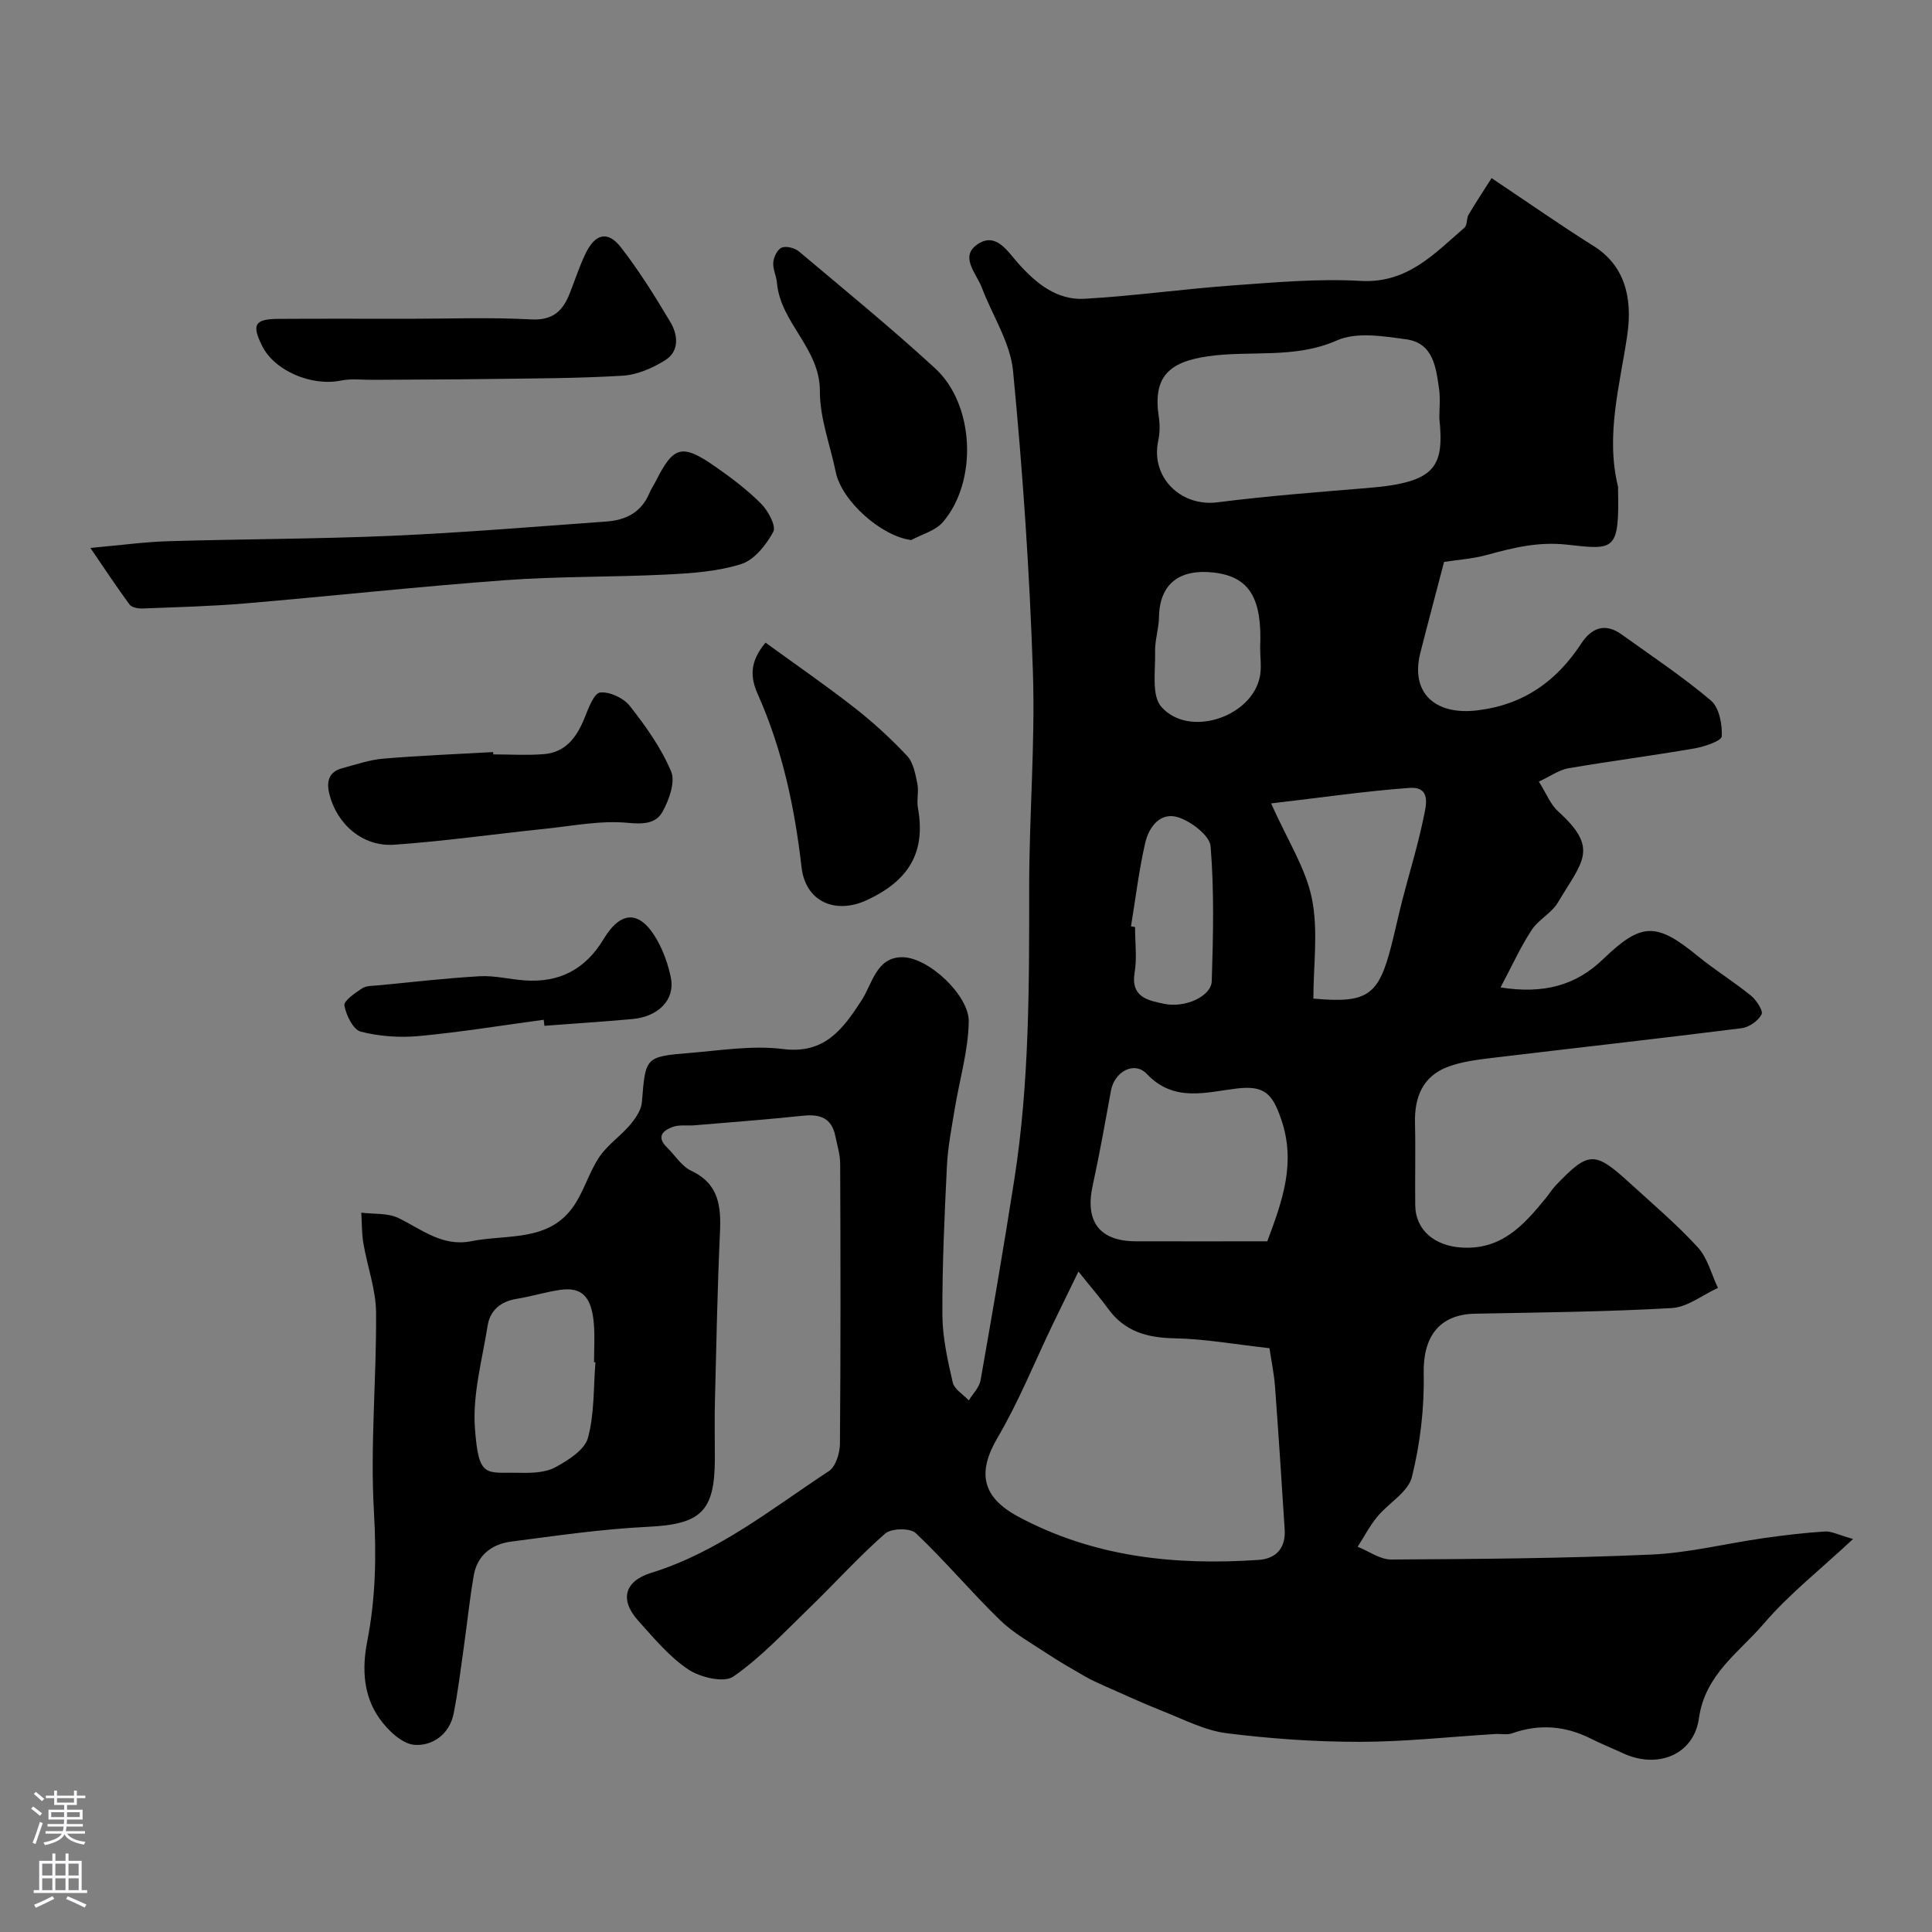 <svg enable-background="new 0 0 400 400" viewBox="0 0 400 400" xmlns="http://www.w3.org/2000/svg"><rect x="0" y="0" width="400" height="400" fill="#808080" stroke="none"/><g fill="#010000"><path d="m308.82 36.88c7.82 5.23 14.37 9.82 21.14 14.07 6.14 3.86 8.17 10.26 6.93 18.57-1.53 10.31-4.5 20.63-1.9 31.22.04.16.01.33.01.5.27 12.88-.68 12.63-10.53 11.53-5.99-.67-11.18.63-16.65 2.13-2.97.81-6.11 1.01-8.84 1.44-1.65 6.33-3.33 12.58-4.92 18.85-2.08 8.26 3.04 12.95 11.83 11.88 9.59-1.17 16.36-6.02 21.48-13.82 2.13-3.25 4.92-4.37 8.36-1.9 6.23 4.47 12.65 8.74 18.49 13.68 1.72 1.46 2.38 4.93 2.25 7.42-.05.95-3.58 2.14-5.64 2.5-8.68 1.5-17.42 2.62-26.1 4.11-1.93.33-3.69 1.63-6.13 2.76 1.58 2.5 2.4 4.71 3.94 6.11 8.59 7.79 5.17 10.25.02 18.9-1.32 2.22-4.06 3.58-5.48 5.76-2.31 3.54-4.06 7.43-6.41 11.85 9.08 1.43 15.69-.51 21.21-5.83 7.94-7.65 10.99-7.73 19.61-.68 3.54 2.89 7.46 5.31 11.01 8.19 1.14.93 2.6 3.15 2.21 3.9-.69 1.34-2.6 2.67-4.14 2.86-17.23 2.17-34.49 4.09-51.74 6.16-3.04.37-6.18.76-9.02 1.82-5.26 1.95-6.98 6.28-6.85 11.66.14 5.66-.02 11.33.05 17 .06 5.31 4.19 8.4 9.45 8.76 8.38.58 12.95-4.57 17.51-10.13.72-.88 1.33-1.88 2.11-2.7 6.78-7.11 8.04-7.18 15.2-.65 4.82 4.4 9.82 8.64 14.22 13.43 2.04 2.22 2.83 5.58 4.18 8.42-3.18 1.45-6.3 3.98-9.55 4.17-13.57.78-27.18.9-40.78 1.17-7.42.15-10.75 4.83-10.59 12.4.15 7.14-.72 14.48-2.44 21.41-.78 3.13-4.83 5.38-7.17 8.22-1.56 1.9-2.72 4.14-4.06 6.22 2.31.92 4.63 2.65 6.94 2.64 17.94-.1 35.88-.23 53.8-1.02 7.79-.34 15.5-2.29 23.27-3.4 4.22-.6 8.46-1.11 12.71-1.38 1.39-.09 2.83.71 5.85 1.55-6.93 6.47-13.3 11.47-18.46 17.5-5.1 5.97-12.18 10.52-13.45 19.6-1.06 7.59-8.56 10.56-15.66 7.29-2.22-1.03-4.5-1.94-6.69-3.04-5.31-2.68-10.72-3.11-16.36-1.11-1.04.37-2.32.06-3.48.14-9.35.57-18.7 1.61-28.05 1.62-9.2 0-18.45-.64-27.58-1.79-4.49-.57-8.8-2.83-13.11-4.53-4.16-1.64-8.22-3.52-12.31-5.33-1.33-.59-2.66-1.2-3.91-1.92-2.68-1.55-5.38-3.09-7.96-4.8-3.29-2.18-6.83-4.14-9.62-6.86-5.98-5.82-11.37-12.26-17.43-17.99-1.15-1.09-5.07-1.01-6.33.1-5.55 4.87-10.51 10.4-15.83 15.54-5.05 4.88-9.9 10.11-15.61 14.07-1.93 1.34-6.85.17-9.32-1.48-3.94-2.63-7.12-6.49-10.35-10.08-3.91-4.34-2.88-8.2 2.68-9.92 13.85-4.28 24.97-13.3 36.79-21.07 1.41-.93 2.26-3.7 2.28-5.63.16-19.33.13-38.67.05-58-.01-1.92-.62-3.85-1.01-5.76-.74-3.66-3.12-4.55-6.58-4.19-7.5.78-15.03 1.36-22.54 1.99-1.49.13-3.1-.16-4.45.31-2.06.72-3.58 2.02-1.28 4.27 1.67 1.63 3.02 3.89 5.01 4.83 5.75 2.71 6.21 7.34 5.96 12.8-.53 11.59-.75 23.2-1.04 34.8-.1 4-.02 8-.02 12 0 11.04-2.95 13.59-13.88 14.12-9.48.46-18.92 1.84-28.34 3.07-3.97.52-6.98 2.83-7.7 7.02-.86 4.98-1.37 10.02-2.08 15.03-.64 4.51-1.19 9.05-2.07 13.52-.85 4.34-4.45 6.79-8.13 6.5-2.6-.21-5.56-3.07-7.28-5.52-3.3-4.69-3.59-10.26-2.5-15.84 1.75-8.91 1.93-17.75 1.4-26.89-.8-13.7.55-27.51.44-41.27-.04-4.77-1.81-9.51-2.62-14.29-.36-2.09-.3-4.24-.44-6.37 2.59.33 5.5.03 7.72 1.12 4.82 2.37 9.12 5.98 15.05 4.79 7.52-1.51 16.28.28 21.41-7.59 2.02-3.09 3.06-6.82 5.12-9.87 1.68-2.49 4.36-4.28 6.33-6.61 1.13-1.34 2.34-3.08 2.47-4.72.75-9.31.63-9.43 9.94-10.19 6.42-.53 12.97-1.6 19.26-.81 8.64 1.09 12.38-4.11 16.21-9.96 2.32-3.55 3.11-9.09 8.54-9.05 5.42.04 13.81 7.93 13.72 13.33-.11 6.09-1.94 12.14-2.93 18.23-.63 3.87-1.4 7.75-1.59 11.66-.5 10.26-.98 20.54-.94 30.8.02 4.68 1.08 9.4 2.14 14 .33 1.43 2.17 2.51 3.33 3.74.83-1.38 2.16-2.66 2.43-4.14 2.44-13.82 4.81-27.65 6.98-41.51 3.14-20.02 3.1-40.2 3.09-60.4-.01-14.96 1.27-29.95.77-44.88-.69-20.77-2.11-41.54-4.11-62.22-.57-5.89-4.28-11.46-6.45-17.21-1.13-3-4.8-6.56-.72-9.13 3.76-2.36 6.08 1.68 8.37 4.22 3.64 4.05 7.93 7.51 13.55 7.19 10.32-.58 20.59-2.04 30.91-2.78 8.75-.63 17.57-1.42 26.29-.92 9.7.55 15.27-5.63 21.52-11.03.6-.52.38-1.9.85-2.7 1.57-2.65 3.29-5.24 4.76-7.55zm-85.54 226.38c-2.23 4.57-3.82 7.82-5.39 11.08-3.74 7.78-6.97 15.85-11.33 23.27-4.28 7.28-3.28 12.35 4.27 16.4 15.64 8.39 32.44 10.13 49.76 8.95 3.66-.25 5.63-2.49 5.39-6.29-.63-9.86-1.27-19.72-2-29.57-.2-2.69-.76-5.36-1.15-7.97-6.97-.77-13.32-1.93-19.69-2.05-5.68-.11-10.33-1.42-13.74-6.16-1.53-2.1-3.24-4.06-6.12-7.66zm74.72-176.71c0-2 .23-4.03-.05-5.99-.64-4.48-1.19-9.54-6.81-10.31-4.73-.64-10.28-1.57-14.32.22-8.78 3.89-17.89 2.02-26.75 3.3-8.11 1.17-11.43 4.3-10.15 12.58.25 1.61.21 3.36-.13 4.96-1.58 7.5 4.67 13.66 12.28 12.69 10.42-1.33 20.9-2.12 31.37-2.99 14-1.16 15.56-4.46 14.56-14.46zm-35.62 170.45c3.15-8.43 5.99-16.26 2.86-25.32-1.82-5.28-3.49-7.01-9.24-6.31-6.28.76-12.94 2.91-18.55-3.01-2.62-2.77-6.74-.48-7.45 3.49-1.19 6.56-2.36 13.13-3.78 19.64-1.62 7.41 1.41 11.48 8.94 11.51 8.98.03 17.96 0 27.22 0zm.79-90.66c3.4 7.64 7.18 13.43 8.45 19.73 1.34 6.66.3 13.81.3 20.68 11.23 1.01 13.49-.59 16.16-11.03.8-3.14 1.47-6.32 2.28-9.45 1.46-5.65 3.2-11.25 4.37-16.96.49-2.41 1.72-6.53-2.98-6.18-9.21.68-18.37 2.02-28.58 3.21zm-139.89 115.72c-.1-.01-.19-.02-.29-.03 0-2.66.18-5.34-.04-7.98-.47-5.59-2.48-7.63-6.93-7-3.04.43-6 1.37-9.04 1.86-3.33.54-5.52 2.37-6.03 5.59-1.12 7.06-3.14 14.25-2.62 21.23.79 10.57 2.2 9.03 9.51 9.2 2.41.05 5.17-.06 7.18-1.17 2.63-1.43 6.01-3.56 6.7-6.04 1.37-4.98 1.13-10.41 1.56-15.66zm110.88-90.27c.28.05.56.09.84.14 0 3.16.42 6.39-.09 9.46-.86 5.14 2.92 5.76 6.06 6.43 4.45.95 9.81-1.58 9.91-4.68.3-9.31.52-18.67-.24-27.92-.18-2.23-3.95-5.08-6.62-5.98-3.73-1.25-6.15 1.94-6.91 5.25-1.31 5.68-2 11.52-2.95 17.3zm26.74-57.66c.45-10.17-2.12-14.76-9.69-15.6-6.98-.77-11.13 2.32-11.25 9.2-.04 2.43-.88 4.86-.81 7.28.1 3.86-.78 8.95 1.28 11.31 5.67 6.5 18.72 2.19 20.41-6.22.39-1.93.06-3.98.06-5.97z"/><path d="m18.71 113.44c6.39-.57 11.27-1.25 16.16-1.39 15.42-.46 30.86-.45 46.27-1.12 14.81-.65 29.59-1.89 44.38-2.95 3.99-.28 7.25-1.87 8.91-5.84.38-.9.95-1.72 1.39-2.6 3.64-7.22 5.38-7.72 12.23-2.96 3.35 2.33 6.66 4.83 9.53 7.71 1.45 1.46 3.16 4.62 2.52 5.81-1.45 2.7-3.92 5.82-6.63 6.68-4.9 1.55-10.27 1.91-15.47 2.17-11.08.56-22.21.35-33.27 1.16-18.01 1.32-35.97 3.29-53.96 4.82-7.07.6-14.19.77-21.28 1.05-.9.03-2.22-.21-2.67-.82-2.65-3.6-5.1-7.32-8.11-11.72z"/><path d="m102.12 156.19c3.48 0 6.99.22 10.45-.05 4.57-.36 6.86-3.54 8.46-7.51.79-1.97 1.95-5.11 3.21-5.25 1.97-.22 4.86 1.13 6.15 2.77 3.3 4.2 6.51 8.69 8.55 13.56.93 2.2-.42 5.92-1.78 8.37-1.34 2.42-3.93 2.6-7.17 2.28-5.62-.54-11.42.64-17.12 1.23-10.42 1.08-20.81 2.57-31.26 3.3-6.52.46-11.88-4.26-13.42-10.5-.64-2.58-.15-4.58 2.67-5.34 2.81-.75 5.63-1.74 8.5-1.98 7.57-.64 15.16-.93 22.75-1.36-.01.17 0 .32.01.48z"/><path d="m84.52 66c8.48 0 16.98-.33 25.44.13 4.57.25 6.6-1.82 8.03-5.47 1.07-2.72 1.97-5.52 3.23-8.14 2.01-4.18 4.63-4.81 7.36-1.28 3.77 4.87 7.07 10.15 10.22 15.46 1.56 2.62 1.91 6-1.07 7.87-2.6 1.63-5.77 3.02-8.77 3.21-9.29.57-18.61.56-27.92.69-7.93.11-15.86.11-23.79.17-2.23.02-4.52-.29-6.66.15-6.04 1.24-13.73-1.99-16.3-7.14-2.22-4.43-1.57-5.6 3.3-5.63 8.97-.06 17.95-.02 26.93-.02z"/><path d="m188.65 111.81c-6.12-.77-14.37-8.01-15.62-14.09-1.14-5.57-3.3-11.13-3.28-16.69.04-8.94-8.16-14.14-8.89-22.48-.12-1.43-.89-2.87-.76-4.25.1-1.11.88-2.7 1.76-3.04.96-.37 2.69.08 3.56.81 9.48 7.98 19.09 15.83 28.21 24.21 8.18 7.53 8.81 23.47 1.55 31.85-1.55 1.77-4.32 2.48-6.53 3.68z"/><path d="m158.49 133.05c6.2 4.51 12.43 8.8 18.38 13.45 3.88 3.03 7.56 6.4 10.93 9.99 1.3 1.38 1.71 3.75 2.13 5.76.33 1.59-.18 3.36.11 4.96 1.69 9.31-1.92 15.14-10.57 19.15-6.5 3.01-12.7.36-13.52-6.82-1.41-12.29-3.96-24.35-9.02-35.72-1.57-3.51-1.83-6.68 1.56-10.77z"/><path d="m112.57 211.13c-8.6 1.16-17.17 2.56-25.8 3.37-3.99.37-8.22.08-12.08-.91-1.57-.41-3.02-3.39-3.39-5.41-.17-.96 2.21-2.59 3.67-3.55.87-.57 2.19-.52 3.32-.62 7.01-.67 14.02-1.49 21.05-1.89 3.06-.17 6.17.64 9.27.86 7.18.51 12.55-2.24 16.35-8.54 3.68-6.11 7.65-5.96 11.14.28 1.32 2.37 2.26 5.06 2.8 7.73.9 4.46-2.53 8.04-7.95 8.53-6.07.55-12.15.94-18.23 1.4-.05-.42-.1-.83-.15-1.25z"/></g><path d="m6.44 374.46.42-.45c.65.47 1.27.95 1.85 1.44l-.45.49c-.65-.56-1.25-1.06-1.82-1.48m.93 7.33-.63-.26c.55-1.36 1.05-2.8 1.52-4.33.19.1.38.19.59.27-.46 1.29-.95 2.73-1.48 4.32m-.38-10.38.44-.42c.43.34 1.01.82 1.74 1.44l-.49.49c-.53-.51-1.09-1.01-1.69-1.51m2.5.35h1.72v-1.04h.59v1.04h3.52v-1.04h.59v1.04h1.75v.53h-1.75v1.42h-2.03v.97h3.22v2.03h-3.24c0 .35-.01.66-.03.93h3.32v.53h-3.37c-.03.27-.08.58-.15.94h3.96v.53h-3.71c.67.92 1.93 1.48 3.79 1.68-.13.24-.23.44-.29.59-2.13-.38-3.48-1.08-4.04-2.12-.43.97-1.77 1.72-4.03 2.23-.09-.19-.2-.37-.33-.55 2.1-.42 3.37-1.03 3.81-1.83h-3.36v-.53h3.58c.08-.29.13-.61.16-.94h-3.33v-.53h3.39c.02-.27.04-.58.04-.93h-3.23v-2.03h3.25v-.97h-2.07v-1.42h-1.73zm1.12 3.44v1h2.65c.01-.3.02-.44.01-.4v-.25-.35zm1.19-2h3.52v-.91h-3.52zm4.71 2h-2.63v.59c0 .15-.01.28-.01.4h2.64z" fill="#fbfafc"/><path d="m13.56 383.74h.63v1.52h2.72v6.07h1.13v.6h-11.06v-.6h1.13v-6.07h2.73v-1.52h.63v1.52h2.1v-1.52zm-2.69 8.83.38.56c-1.24.63-2.53 1.25-3.85 1.85-.1-.21-.21-.42-.34-.63 1.36-.55 2.63-1.15 3.81-1.78m-2.13-4.27h2.1v-2.45h-2.1zm0 3.04h2.1v-2.46h-2.1zm2.72-3.04h2.1v-2.45h-2.1zm0 3.04h2.1v-2.46h-2.1zm6.07 3.6c-1.41-.71-2.7-1.3-3.86-1.78l.35-.56c1.45.62 2.75 1.19 3.88 1.72zm-1.25-9.09h-2.1v2.45h2.1zm-2.09 5.49h2.1v-2.45h-2.1z" fill="#fbfafc"/></svg>